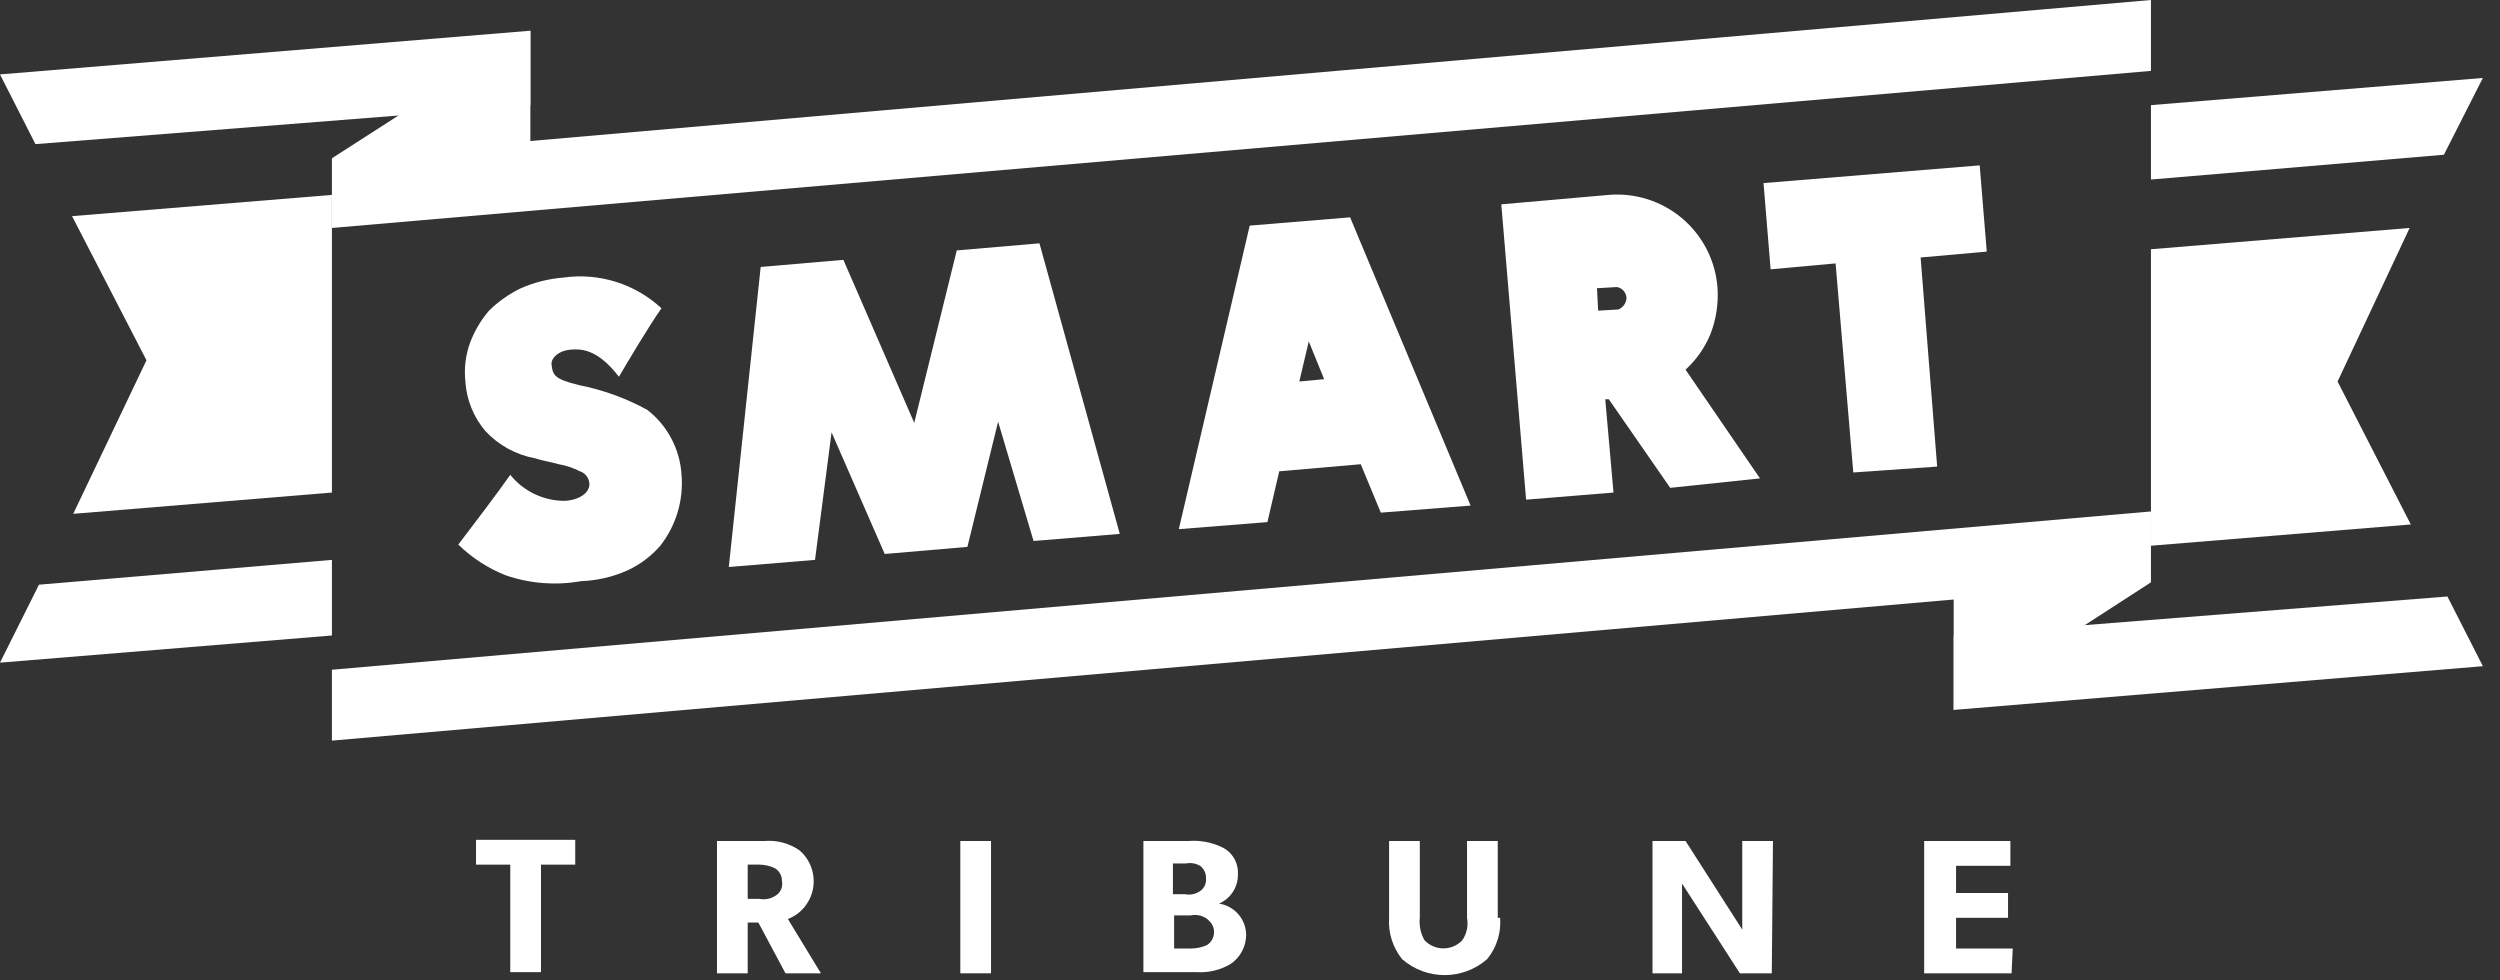 <?xml version="1.0" encoding="UTF-8"?>
<svg xmlns="http://www.w3.org/2000/svg" xmlns:xlink="http://www.w3.org/1999/xlink" width="102px" height="40px" viewBox="0 0 102 40" version="1.1"><rect x="0" y="0" width="102" height="40" fill="#333333" stroke="none"/><!-- Generator: Sketch 45.2 (43514) - http://www.bohemiancoding.com/sketch --><title>smart-tribune-logo-white</title><desc>Created with Sketch.</desc><defs/><g id="Page-1" stroke="none" stroke-width="1" fill="none" fill-rule="evenodd"><g id="03_SmartTribune_Page_Interne" transform="translate(-218, -41)" fill-rule="nonzero" fill="#FFFFFF"><g id="00_HERO_BANNER" transform="translate(-181, 13)"><g id="NAVBAR" transform="translate(399, 0)"><g id="Logo" transform="translate(0, 28)"><g id="smart-tribune-logo-white"><polygon id="Shape" points="21.639 4.289 21.639 1.253 0 3.036 1.446 5.88"/><polyline id="Shape" points="21.639 1.253 21.639 7.422 13.542 6.458"/><polygon id="Shape" points="23.47 35.277 22.072 35.277 22.072 39.663 20.819 39.663 20.819 35.277 19.422 35.277 19.422 34.265 23.47 34.265"/><path d="M33.494,39.711 L32.048,39.711 L30.94,37.639 L30.506,37.639 L30.506,39.711 L29.253,39.711 L29.253,34.313 L31.181,34.313 C31.693,34.268 32.205,34.405 32.627,34.699 C33.307,35.29 33.393,36.316 32.819,37.012 C32.641,37.229 32.408,37.395 32.145,37.494 L33.494,39.711 Z M31.614,35.422 C31.419,35.328 31.205,35.279 30.988,35.277 L30.506,35.277 L30.506,36.675 L30.988,36.675 C31.223,36.721 31.467,36.668 31.663,36.53 C31.855,36.406 31.95,36.176 31.904,35.952 C31.909,35.736 31.799,35.534 31.614,35.422 L31.614,35.422 Z" id="Shape"/><polygon id="Shape" points="40.434 39.711 39.181 39.711 39.181 34.313 40.434 34.313"/><path d="M50.217,39.325 C49.796,39.577 49.309,39.695 48.819,39.663 L46.651,39.663 L46.651,34.313 L48.482,34.313 C48.945,34.275 49.41,34.358 49.831,34.554 C50.264,34.749 50.532,35.189 50.506,35.663 C50.52,36.184 50.215,36.662 49.735,36.867 L49.735,36.867 C50.377,36.964 50.851,37.519 50.843,38.169 C50.832,38.632 50.599,39.063 50.217,39.325 Z M48.964,35.325 C48.789,35.224 48.584,35.19 48.386,35.229 L47.855,35.229 L47.855,36.482 L48.337,36.482 C48.535,36.525 48.742,36.491 48.916,36.386 C49.108,36.281 49.222,36.074 49.205,35.855 C49.219,35.649 49.128,35.45 48.964,35.325 L48.964,35.325 Z M49.253,37.494 C49.059,37.351 48.814,37.299 48.578,37.349 L47.904,37.349 L47.904,38.699 L48.578,38.699 C48.811,38.702 49.042,38.653 49.253,38.554 C49.399,38.456 49.498,38.302 49.526,38.128 C49.553,37.954 49.507,37.777 49.398,37.639 L49.253,37.494 L49.253,37.494 Z" id="Shape"/><path d="M61.205,37.446 C61.253,38.055 61.063,38.66 60.675,39.133 C59.681,40.001 58.198,40.001 57.205,39.133 C56.823,38.656 56.634,38.055 56.675,37.446 L56.675,34.313 L57.928,34.313 L57.928,37.446 C57.893,37.764 57.961,38.084 58.12,38.361 C58.521,38.786 59.188,38.807 59.614,38.41 L59.663,38.361 C59.845,38.093 59.914,37.764 59.855,37.446 L59.855,34.313 L61.108,34.313 L61.108,37.446 L61.205,37.446 Z" id="Shape"/><polygon id="Shape" points="72.289 39.711 70.988 39.711 68.627 36.048 68.627 39.711 67.422 39.711 67.422 34.313 68.771 34.313 71.084 37.928 71.084 34.313 72.337 34.313"/><polygon id="Shape" points="82.072 39.711 78.506 39.711 78.506 34.313 82.024 34.313 82.024 35.325 79.807 35.325 79.807 36.434 81.928 36.434 81.928 37.446 79.807 37.446 79.807 38.699 82.12 38.699"/><polygon id="Shape" points="79.711 25.928 79.711 28.964 101.301 27.181 99.855 24.337"/><polygon id="Shape" points="95.373 15.566 98.313 9.301 87.759 10.169 87.759 12.819 87.759 14.072 87.759 22.265 98.361 21.398"/><polygon id="Shape" points="5.976 14.699 2.988 20.964 13.542 20.096 13.542 17.398 13.542 16.145 13.542 7.952 2.94 8.819"/><polyline id="Shape" points="79.711 28.964 79.711 22.747 87.759 23.759"/><path d="M20.627,23.47 C19.907,23.185 19.251,22.759 18.699,22.217 C19.181,21.59 20.386,20 20.819,19.373 C21.37,20.058 22.206,20.45 23.084,20.434 C23.663,20.386 24.048,20.096 24.048,19.759 C24.046,19.518 23.891,19.305 23.663,19.229 C23.39,19.09 23.097,18.992 22.795,18.94 C22.458,18.843 22.12,18.795 21.831,18.699 L21.831,18.699 C21.055,18.556 20.345,18.168 19.807,17.59 C19.322,17.023 19.034,16.312 18.988,15.566 C18.93,15.028 18.996,14.484 19.181,13.976 C19.361,13.501 19.622,13.061 19.952,12.675 C20.333,12.301 20.772,11.991 21.253,11.759 C21.803,11.519 22.39,11.372 22.988,11.325 C24.442,11.119 25.912,11.579 26.988,12.578 C26.506,13.253 25.59,14.795 25.253,15.373 C24.434,14.313 23.807,14.217 23.277,14.265 C22.747,14.313 22.458,14.651 22.506,14.892 C22.554,15.325 22.651,15.47 23.614,15.711 C24.593,15.903 25.535,16.244 26.41,16.723 C27.235,17.364 27.744,18.33 27.807,19.373 C27.893,20.412 27.583,21.445 26.94,22.265 C26.567,22.695 26.107,23.04 25.59,23.277 C24.997,23.54 24.359,23.687 23.711,23.711 C22.679,23.895 21.617,23.812 20.627,23.47 L20.627,23.47 Z" id="Shape"/><polygon id="Shape" points="42.169 22.072 40.723 17.205 39.47 22.313 36.096 22.602 33.928 17.639 33.253 22.843 29.735 23.133 31.036 10.892 34.41 10.602 37.301 17.253 39.036 10.217 42.41 9.928 45.687 21.783"/><path d="M56.337,20.916 L55.518,18.94 L52.193,19.229 L51.711,21.301 L48.096,21.59 L50.988,9.205 L55.084,8.867 L60,20.627 L56.337,20.916 Z M53.012,15.566 L54.024,15.47 L53.398,13.928 L53.012,15.566 Z" id="Shape"/><path d="M68.145,19.904 L65.639,16.289 L65.494,16.289 L65.831,20.096 L62.265,20.386 L61.253,8.337 L65.639,7.952 C66.725,7.861 67.803,8.207 68.635,8.912 C69.467,9.617 69.984,10.624 70.072,11.711 C70.122,12.367 70.023,13.026 69.783,13.639 C69.565,14.168 69.236,14.644 68.819,15.036 L68.771,15.084 L71.807,19.518 L68.145,19.904 Z M65.205,12.675 L66.024,12.627 C66.224,12.55 66.358,12.359 66.361,12.145 C66.344,11.93 66.187,11.753 65.976,11.711 L65.157,11.759 L65.205,12.675 Z" id="Shape"/><polygon id="Shape" points="75.614 19.277 74.892 10.747 72.241 10.988 71.952 7.47 80.771 6.747 81.06 10.265 78.361 10.506 79.036 19.036"/><polygon id="Shape" points="13.542 9.301 13.542 6.458 87.759 0 87.759 2.892"/><polygon id="Shape" points="13.542 30.217 13.542 27.325 87.759 20.867 87.759 23.759"/><polygon id="Shape" points="13.542 22.843 1.59 23.855 0 27.036 13.542 25.928"/><polygon id="Shape" points="87.759 4.289 87.759 7.325 99.711 6.313 101.301 3.181"/></g></g></g></g></g></g></svg>